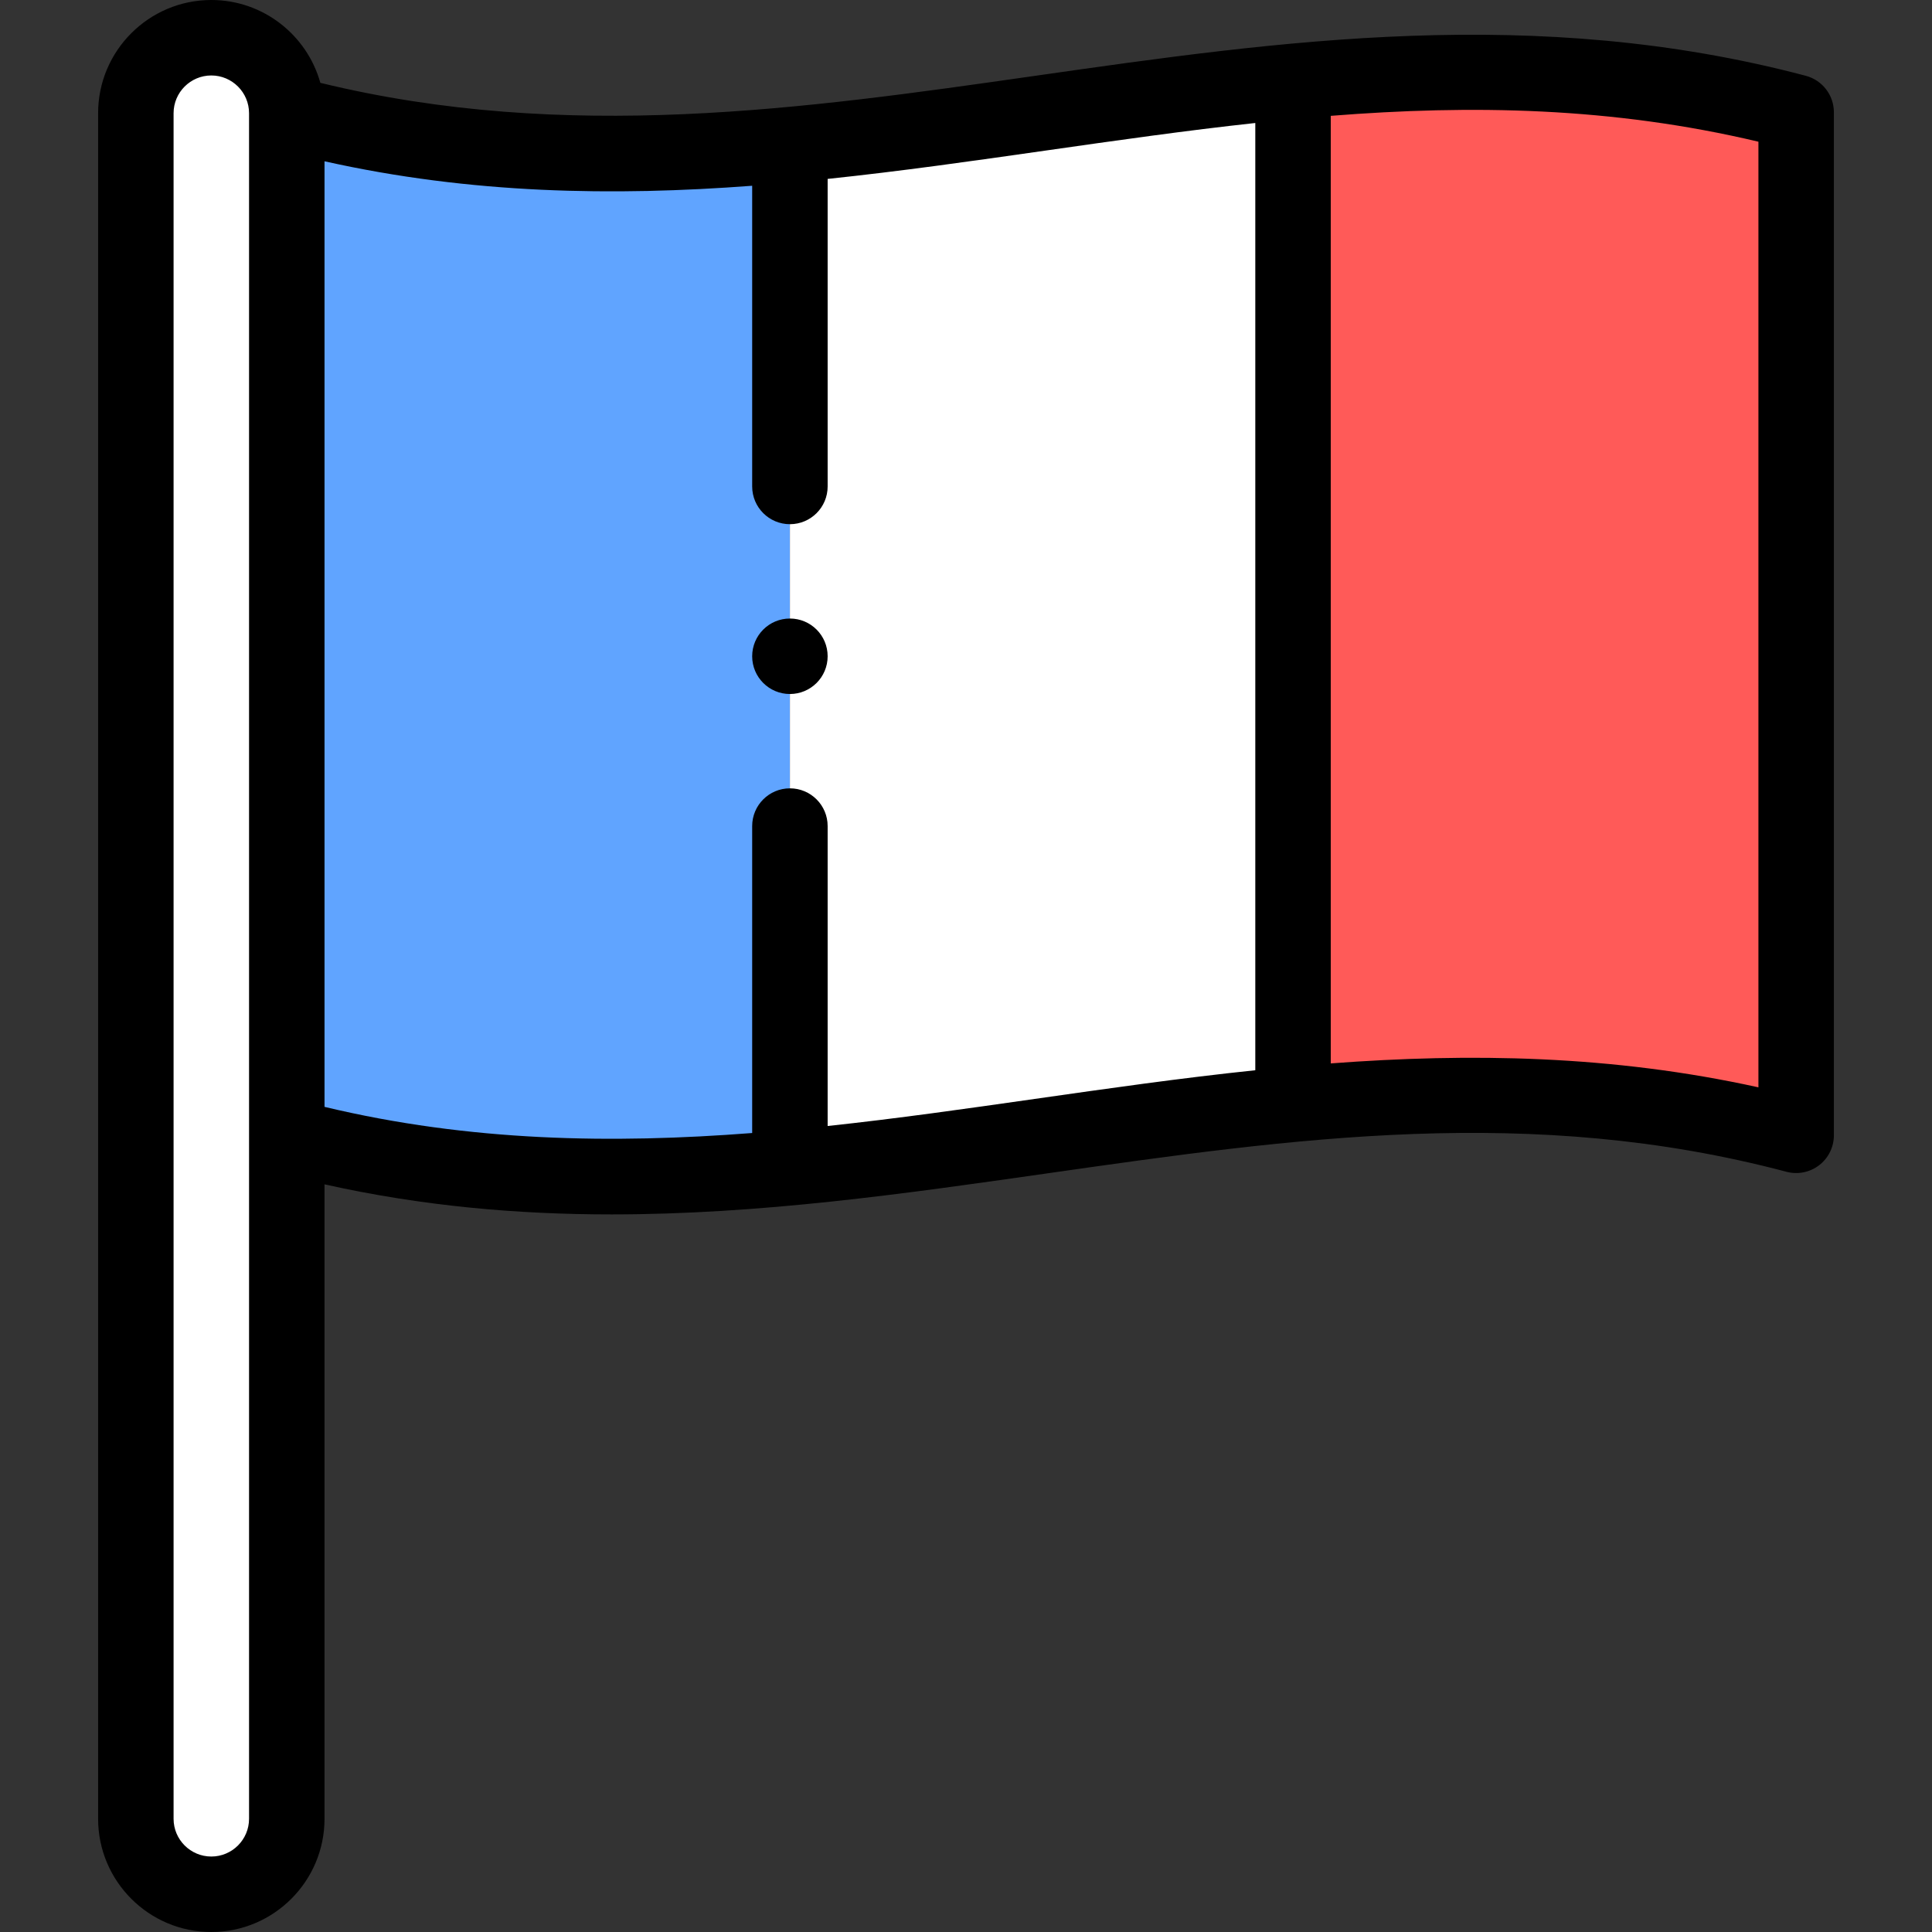 <svg id="Layer_1" enable-background="new 0 0 512 512" height="512" viewBox="0 0 512 512" width="512" xmlns="http://www.w3.org/2000/svg"><rect x="0" y="0" width="512" height="512" fill="#333333" stroke="none"/><g><g clip-rule="evenodd" fill-rule="evenodd"><path d="m76 30c0-11-9-20-20-20s-20 9-20 20v452c0 11 9 20 20 20s20-9 20-20v-180.887z" fill="#fff"/><path d="m209.334 38.364c-43.315 4.015-87.473 3.924-133.334-8.364v271.113c45.861 12.289 90.019 12.379 133.334 8.363z" fill="#60a4ff"/><path d="m209.334 38.364v271.113c22.285-2.066 44.347-5.218 66.303-8.355 22.374-3.197 44.643-6.379 67.029-8.461v-271.114c-22.386 2.083-44.656 5.265-67.029 8.462-21.956 3.137-44.018 6.29-66.303 8.355z" fill="#fff"/><path d="m342.667 21.547v271.113c43.466-4.045 87.371-3.951 133.333 8.207v-271.113c-45.962-12.158-89.868-12.253-133.333-8.207z" fill="#ff5a58"/></g><g><path d="m478.558 20.088c-71.61-18.945-139.084-9.304-204.334.021-61.04 8.721-124.092 17.733-189.328 1.844-3.527-12.645-15.141-21.953-28.896-21.953-16.542 0-30 13.458-30 30v452c0 16.542 13.458 30 30 30s30-13.458 30-30v-168.138c25.875 5.782 51.2 7.97 76.084 7.969 39.31-.001 77.512-5.457 114.968-10.809 66.188-9.458 128.705-18.391 196.39-.487 3.002.796 6.199.149 8.658-1.743 2.459-1.893 3.9-4.82 3.9-7.924v-271.113c0-4.538-3.056-8.507-7.442-9.667zm-412.558 461.912c0 5.514-4.486 10-10 10s-10-4.486-10-10v-452c0-5.514 4.486-10 10-10 5.514 0 10 4.486 10 10zm208.211-190.774c-18.112 2.588-36.404 5.196-54.877 7.177v-79.485c0-5.522-4.477-10-10-10s-10 4.478-10 10v81.343c-37.045 2.868-74.814 2.291-113.333-6.931v-250.587c38.902 8.693 76.569 9.258 113.333 6.486v79.689c0 5.522 4.477 10 10 10s10-4.478 10-10v-81.505c19.462-2.044 38.686-4.785 57.718-7.505 18.767-2.681 37.237-5.315 55.614-7.313v251.029c-19.711 2.065-39.179 4.847-58.455 7.602zm191.789-3.07c-38.876-8.575-76.548-9.111-113.333-6.34v-251.116c37.297-2.954 74.51-2.354 113.333 6.856z"/><path d="m209.334 163.917c-5.523 0-10 4.48-10 10.003s4.477 10 10 10 10-4.478 10-10v-.007c0-5.522-4.477-9.996-10-9.996z"/></g></g></svg>
